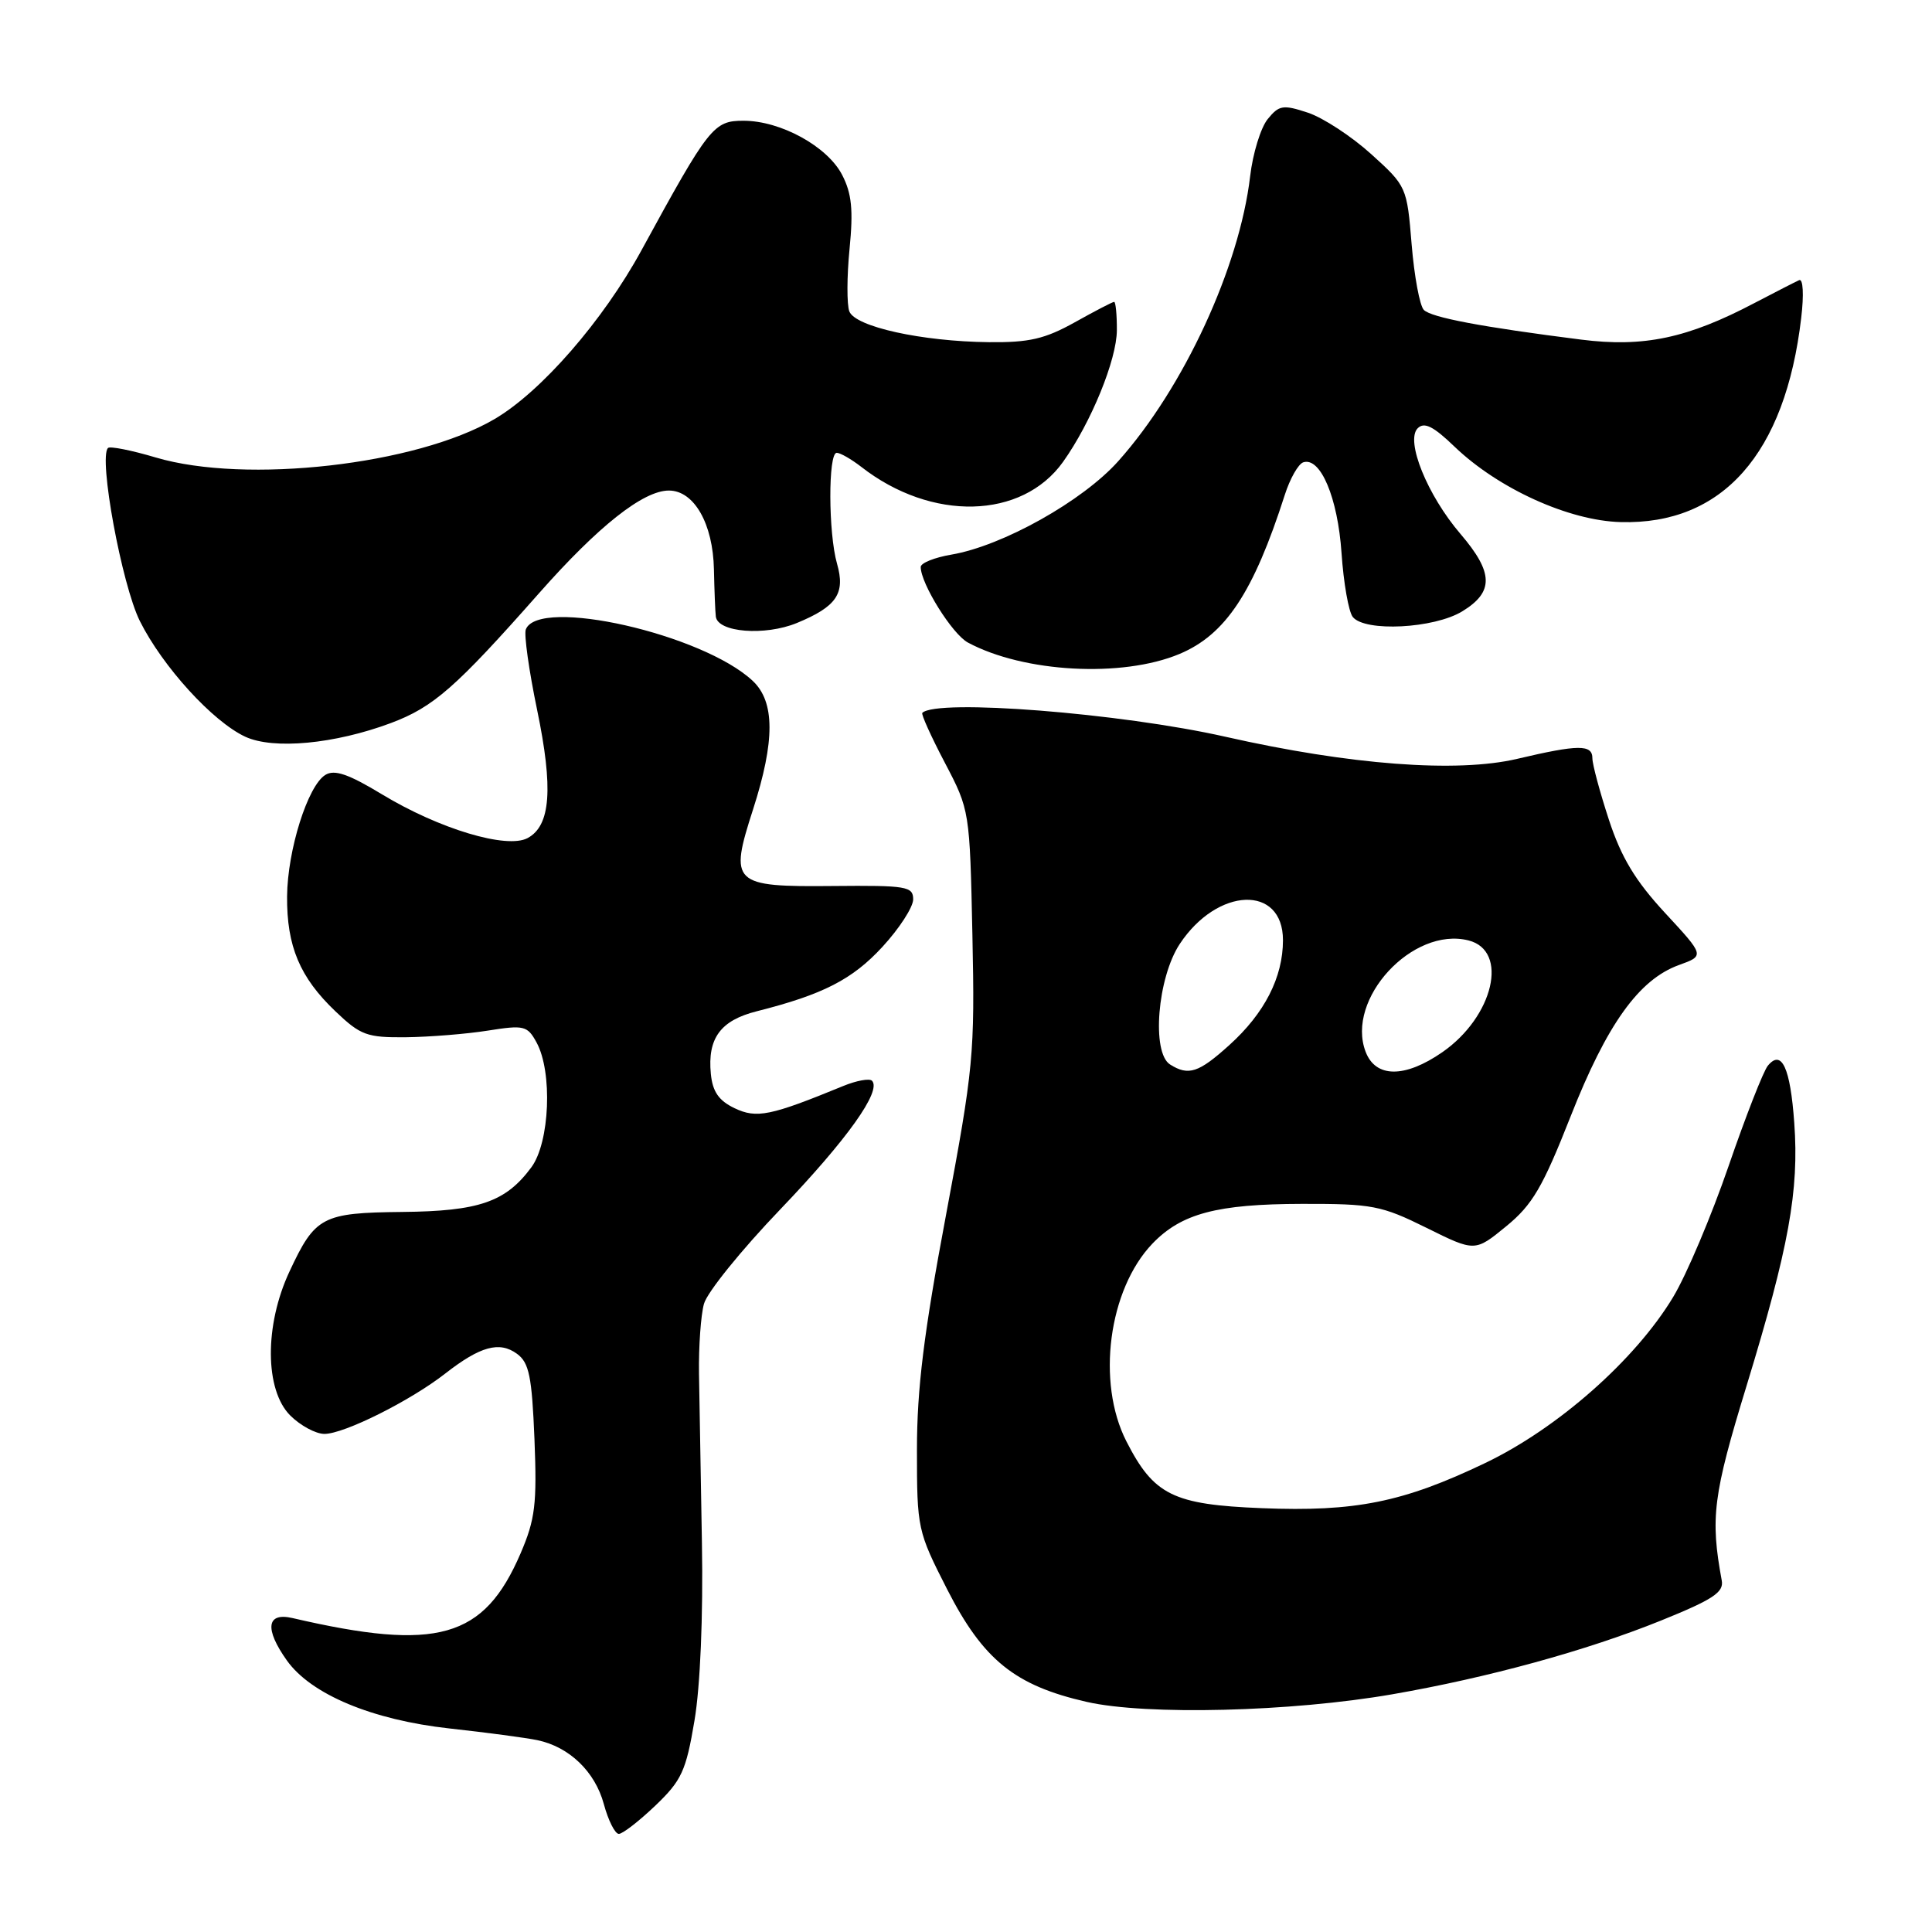 <?xml version="1.0" encoding="UTF-8" standalone="no"?>
<!DOCTYPE svg PUBLIC "-//W3C//DTD SVG 1.1//EN" "http://www.w3.org/Graphics/SVG/1.1/DTD/svg11.dtd" >
<svg xmlns="http://www.w3.org/2000/svg" xmlns:xlink="http://www.w3.org/1999/xlink" version="1.1" viewBox="0 0 256 256">
 <g >
 <path fill="currentColor"
d=" M 86.84 239.25 C 90.32 235.92 90.90 234.67 92.02 228.00 C 92.79 223.48 93.18 214.15 93.01 204.50 C 92.85 195.70 92.68 185.57 92.62 182.00 C 92.57 178.43 92.86 174.27 93.28 172.76 C 93.69 171.25 98.24 165.62 103.38 160.26 C 112.28 150.96 116.86 144.53 115.54 143.20 C 115.20 142.87 113.48 143.18 111.71 143.91 C 102.09 147.86 100.26 148.24 97.33 146.84 C 95.24 145.84 94.42 144.65 94.19 142.29 C 93.73 137.58 95.47 135.21 100.27 134.00 C 109.05 131.78 112.94 129.79 116.92 125.47 C 119.16 123.04 121.00 120.20 121.00 119.17 C 121.00 117.45 120.13 117.31 110.38 117.40 C 97.03 117.53 96.60 117.11 99.79 107.23 C 102.70 98.18 102.69 92.99 99.74 90.22 C 93.12 84.01 71.34 79.07 69.67 83.41 C 69.42 84.08 70.09 88.87 71.17 94.06 C 73.33 104.47 72.97 109.41 69.91 111.05 C 67.15 112.53 58.19 109.84 50.61 105.25 C 46.17 102.56 44.32 101.93 43.11 102.68 C 40.78 104.11 38.09 112.65 38.04 118.78 C 37.99 125.38 39.73 129.51 44.44 134.00 C 47.78 137.19 48.62 137.49 53.80 137.44 C 56.94 137.40 61.82 137.01 64.65 136.56 C 69.44 135.80 69.88 135.91 71.09 138.12 C 73.24 142.04 72.85 151.37 70.41 154.67 C 67.01 159.27 63.48 160.49 53.29 160.59 C 42.68 160.70 41.76 161.19 38.35 168.50 C 35.03 175.61 35.08 184.17 38.45 187.55 C 39.80 188.90 41.84 190.00 42.99 190.00 C 45.60 190.00 54.38 185.61 59.00 182.00 C 63.63 178.39 66.18 177.68 68.51 179.39 C 70.11 180.56 70.48 182.38 70.82 190.70 C 71.16 199.31 70.92 201.31 68.98 205.83 C 64.12 217.12 57.97 218.86 38.75 214.40 C 35.32 213.61 35.03 215.83 38.02 220.03 C 41.22 224.52 49.32 227.90 59.56 229.03 C 64.48 229.57 69.72 230.27 71.20 230.58 C 75.43 231.46 78.85 234.75 80.01 239.05 C 80.60 241.22 81.49 243.00 82.00 243.00 C 82.50 243.00 84.68 241.31 86.84 239.25 Z  M 184.50 224.50 C 197.17 222.30 210.22 218.72 220.07 214.74 C 226.97 211.95 228.44 210.99 228.14 209.42 C 226.61 201.11 226.98 198.15 231.44 183.59 C 237.03 165.30 238.40 157.78 237.75 148.80 C 237.23 141.48 236.08 138.99 234.25 141.21 C 233.66 141.92 231.32 147.90 229.05 154.50 C 226.78 161.10 223.48 168.91 221.71 171.85 C 216.72 180.16 206.41 189.27 196.77 193.87 C 185.93 199.06 179.59 200.34 167.19 199.84 C 155.44 199.37 152.89 198.11 149.25 190.98 C 145.26 183.16 146.88 170.87 152.70 164.79 C 156.53 160.80 161.24 159.54 172.54 159.52 C 181.83 159.50 183.05 159.74 189.01 162.69 C 195.44 165.88 195.44 165.88 199.58 162.49 C 203.06 159.64 204.41 157.33 208.11 147.94 C 212.92 135.72 217.16 129.79 222.47 127.87 C 225.88 126.64 225.88 126.64 220.63 120.97 C 216.69 116.71 214.83 113.63 213.19 108.63 C 211.99 104.96 211.00 101.29 211.00 100.48 C 211.00 98.62 209.16 98.64 201.04 100.55 C 193.07 102.43 178.89 101.36 162.36 97.62 C 148.49 94.49 124.10 92.57 122.21 94.46 C 122.04 94.63 123.38 97.61 125.20 101.07 C 128.49 107.35 128.50 107.42 128.85 123.93 C 129.18 139.70 129.00 141.50 125.35 161.00 C 122.41 176.64 121.50 184.02 121.50 192.13 C 121.50 202.55 121.58 202.90 125.50 210.59 C 130.28 219.95 134.47 223.34 144.00 225.51 C 151.91 227.31 171.10 226.83 184.50 224.50 Z  M 51.79 95.81 C 57.44 93.69 60.37 91.12 71.42 78.61 C 79.28 69.71 85.23 65.00 88.63 65.00 C 91.97 65.00 94.48 69.39 94.60 75.46 C 94.66 78.23 94.77 81.04 94.85 81.70 C 95.11 83.80 101.36 84.29 105.59 82.55 C 110.87 80.37 112.04 78.64 110.91 74.69 C 109.75 70.65 109.72 60.00 110.87 60.00 C 111.34 60.00 112.80 60.84 114.12 61.86 C 123.44 69.13 135.42 68.83 140.86 61.20 C 144.58 55.98 147.98 47.65 147.99 43.75 C 148.00 41.69 147.83 40.00 147.63 40.00 C 147.42 40.00 145.07 41.22 142.41 42.71 C 138.46 44.91 136.36 45.40 131.03 45.34 C 122.12 45.24 113.33 43.30 112.54 41.26 C 112.20 40.36 112.21 36.63 112.57 32.98 C 113.08 27.82 112.86 25.63 111.59 23.18 C 109.64 19.40 103.45 16.00 98.52 16.00 C 94.55 16.00 93.96 16.75 85.00 33.16 C 79.90 42.50 71.70 51.92 65.51 55.54 C 55.17 61.60 32.58 64.16 20.64 60.62 C 17.42 59.66 14.57 59.10 14.31 59.36 C 13.03 60.64 16.14 77.48 18.53 82.29 C 21.55 88.33 28.18 95.61 32.50 97.62 C 36.24 99.35 44.34 98.59 51.79 95.81 Z  M 156.27 86.66 C 162.39 84.10 166.09 78.52 170.24 65.58 C 170.93 63.42 172.03 61.48 172.69 61.26 C 174.97 60.52 177.26 65.94 177.76 73.28 C 178.03 77.25 178.70 81.06 179.25 81.75 C 180.85 83.76 190.01 83.29 193.75 81.01 C 197.97 78.44 197.91 75.88 193.53 70.76 C 189.13 65.63 186.20 58.40 187.85 56.75 C 188.72 55.88 189.92 56.47 192.75 59.20 C 198.54 64.75 207.89 69.00 214.75 69.18 C 228.24 69.55 236.56 60.14 238.67 42.12 C 239.04 39.03 238.92 36.90 238.40 37.12 C 237.91 37.34 235.25 38.70 232.50 40.14 C 223.61 44.82 217.80 46.05 209.51 45.00 C 196.33 43.33 189.67 42.07 188.67 41.07 C 188.12 40.52 187.40 36.62 187.05 32.39 C 186.43 24.78 186.38 24.66 181.69 20.42 C 179.09 18.07 175.32 15.60 173.30 14.93 C 170.00 13.84 169.48 13.93 167.97 15.79 C 167.05 16.93 166.00 20.34 165.65 23.36 C 164.23 35.42 156.84 51.40 148.19 61.09 C 143.47 66.39 132.84 72.34 126.06 73.49 C 123.83 73.87 122.00 74.60 122.00 75.13 C 122.00 77.33 126.18 84.03 128.25 85.14 C 135.66 89.12 148.69 89.83 156.27 86.66 Z  M 155.04 141.05 C 152.56 139.48 153.36 129.56 156.33 125.07 C 161.33 117.52 170.00 117.21 170.00 124.58 C 170.00 129.49 167.57 134.26 162.89 138.48 C 158.83 142.15 157.48 142.59 155.04 141.05 Z  M 180.95 139.36 C 178.29 132.37 187.18 122.75 194.58 124.61 C 199.96 125.96 197.92 134.70 191.12 139.42 C 186.14 142.87 182.27 142.84 180.95 139.36 Z "/>
</g>
</svg>